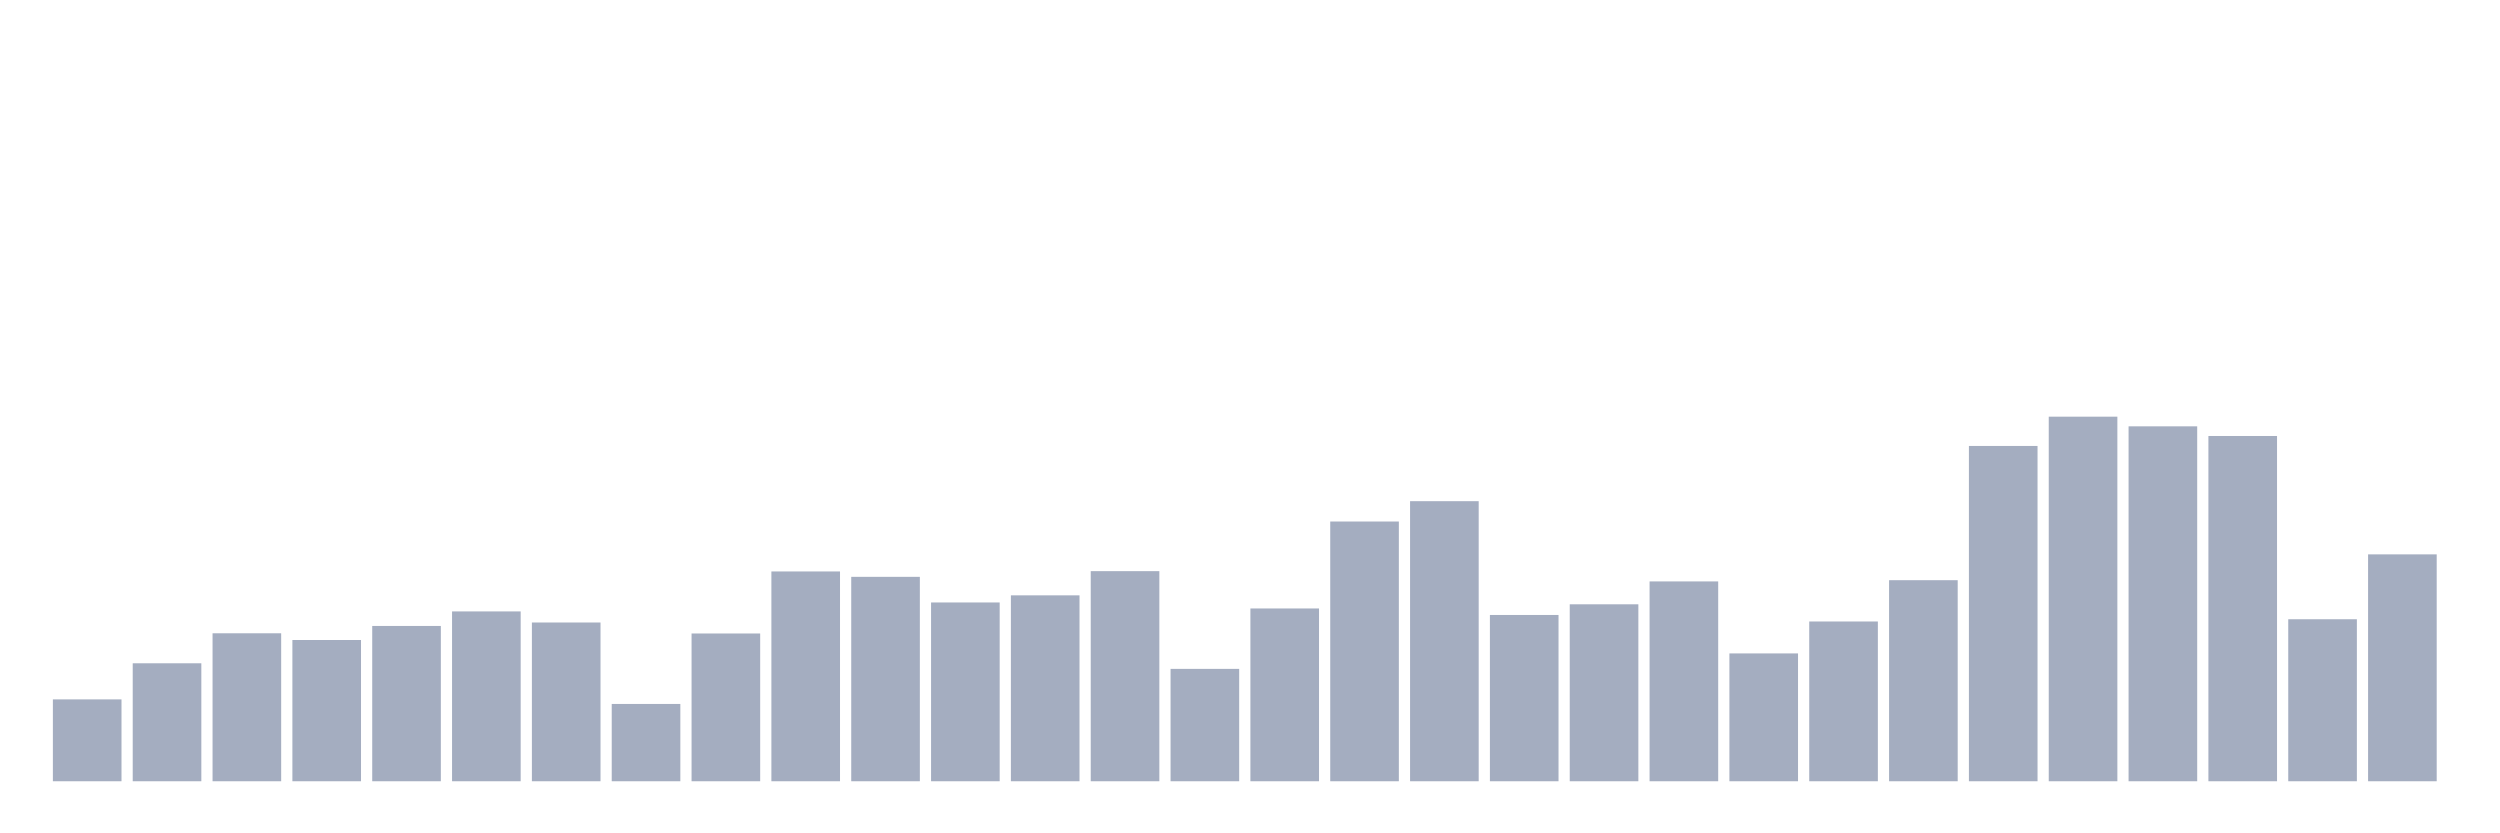 <svg xmlns="http://www.w3.org/2000/svg" viewBox="0 0 480 160"><g transform="translate(10,10)"><rect class="bar" x="0.153" width="13.175" y="124.282" height="15.718" fill="rgb(164,173,192)"></rect><rect class="bar" x="15.482" width="13.175" y="117.35" height="22.65" fill="rgb(164,173,192)"></rect><rect class="bar" x="30.81" width="13.175" y="111.59" height="28.41" fill="rgb(164,173,192)"></rect><rect class="bar" x="46.138" width="13.175" y="112.879" height="27.121" fill="rgb(164,173,192)"></rect><rect class="bar" x="61.466" width="13.175" y="110.184" height="29.816" fill="rgb(164,173,192)"></rect><rect class="bar" x="76.794" width="13.175" y="107.392" height="32.608" fill="rgb(164,173,192)"></rect><rect class="bar" x="92.123" width="13.175" y="109.52" height="30.48" fill="rgb(164,173,192)"></rect><rect class="bar" x="107.451" width="13.175" y="125.16" height="14.84" fill="rgb(164,173,192)"></rect><rect class="bar" x="122.779" width="13.175" y="111.629" height="28.371" fill="rgb(164,173,192)"></rect><rect class="bar" x="138.107" width="13.175" y="99.718" height="40.282" fill="rgb(164,173,192)"></rect><rect class="bar" x="153.436" width="13.175" y="100.753" height="39.247" fill="rgb(164,173,192)"></rect><rect class="bar" x="168.764" width="13.175" y="105.674" height="34.326" fill="rgb(164,173,192)"></rect><rect class="bar" x="184.092" width="13.175" y="104.307" height="35.693" fill="rgb(164,173,192)"></rect><rect class="bar" x="199.42" width="13.175" y="99.66" height="40.34" fill="rgb(164,173,192)"></rect><rect class="bar" x="214.748" width="13.175" y="118.424" height="21.576" fill="rgb(164,173,192)"></rect><rect class="bar" x="230.077" width="13.175" y="106.826" height="33.174" fill="rgb(164,173,192)"></rect><rect class="bar" x="245.405" width="13.175" y="90.131" height="49.869" fill="rgb(164,173,192)"></rect><rect class="bar" x="260.733" width="13.175" y="86.226" height="53.774" fill="rgb(164,173,192)"></rect><rect class="bar" x="276.061" width="13.175" y="108.075" height="31.925" fill="rgb(164,173,192)"></rect><rect class="bar" x="291.39" width="13.175" y="106.025" height="33.975" fill="rgb(164,173,192)"></rect><rect class="bar" x="306.718" width="13.175" y="101.632" height="38.368" fill="rgb(164,173,192)"></rect><rect class="bar" x="322.046" width="13.175" y="115.456" height="24.544" fill="rgb(164,173,192)"></rect><rect class="bar" x="337.374" width="13.175" y="109.325" height="30.675" fill="rgb(164,173,192)"></rect><rect class="bar" x="352.702" width="13.175" y="101.397" height="38.603" fill="rgb(164,173,192)"></rect><rect class="bar" x="368.031" width="13.175" y="75.623" height="64.377" fill="rgb(164,173,192)"></rect><rect class="bar" x="383.359" width="13.175" y="70" height="70" fill="rgb(164,173,192)"></rect><rect class="bar" x="398.687" width="13.175" y="71.855" height="68.145" fill="rgb(164,173,192)"></rect><rect class="bar" x="414.015" width="13.175" y="73.71" height="66.29" fill="rgb(164,173,192)"></rect><rect class="bar" x="429.344" width="13.175" y="108.895" height="31.105" fill="rgb(164,173,192)"></rect><rect class="bar" x="444.672" width="13.175" y="96.438" height="43.562" fill="rgb(164,173,192)"></rect></g></svg>